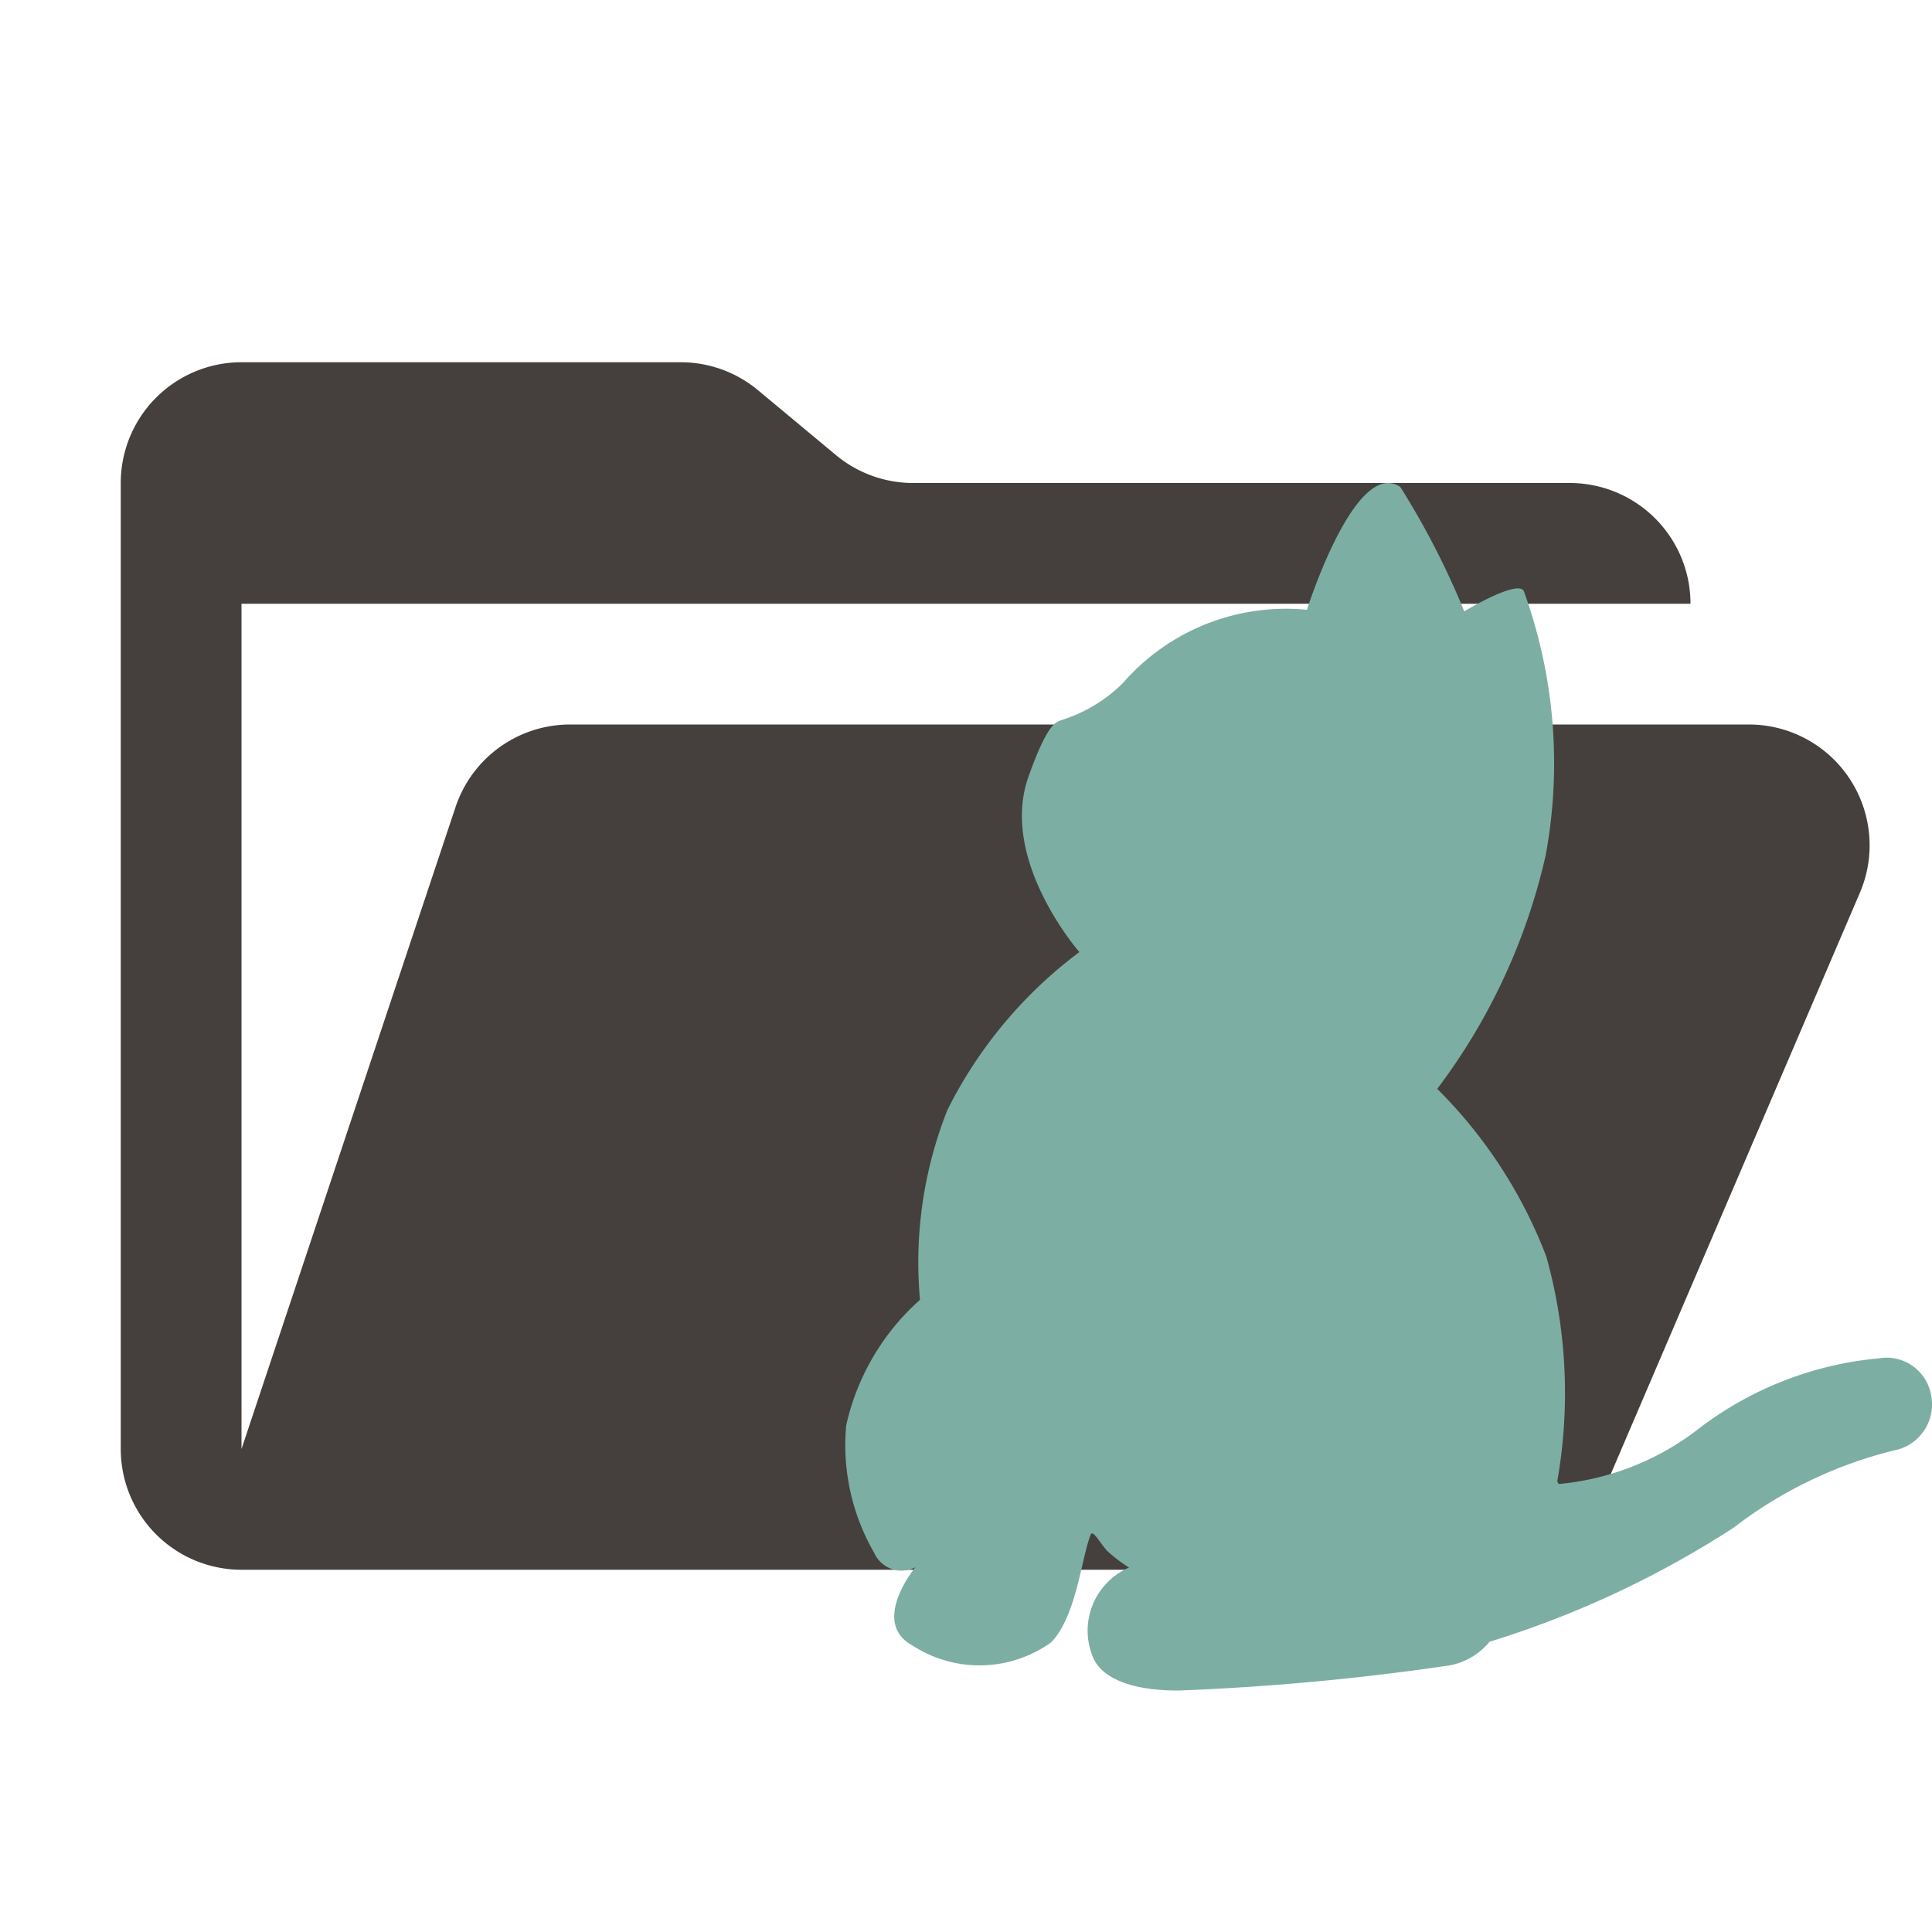 <svg xmlns="http://www.w3.org/2000/svg" viewBox="0 0 32 32">
  <path
    d="M28.967,12H9.442a2,2,0,0,0-1.897,1.368L4,24V10H28a2,2,0,0,0-2-2H15.124a2,2,0,0,1-1.28-.464L12.556,6.464A2,2,0,0,0,11.276,6H4A2,2,0,0,0,2,8V24a2,2,0,0,0,2,2H26l4.805-11.212A2,2,0,0,0,28.967,12Z"
    style="fill: #45403d" />
  <path
    d="M31.445,24.006a7.163,7.163,0,0,0-2.736,1.301,16.238,16.238,0,0,1-4.038,1.886,1.112,1.112,0,0,1-.68.394,41.698,41.698,0,0,1-4.455.413c-.805.006-1.296-.212-1.434-.554a1.139,1.139,0,0,1,.58-1.474l.019-.008a2.535,2.535,0,0,1-.356-.27c-.118-.122-.243-.367-.28-.276-.155.392-.237,1.352-.654,1.784a2.038,2.038,0,0,1-2.299.052c-.704-.386.049-1.295.049-1.295a.497.497,0,0,1-.678-.23l-.007-.015a3.563,3.563,0,0,1-.46-2.106,3.923,3.923,0,0,1,1.222-2.079,6.852,6.852,0,0,1,.454-3.144A7.385,7.385,0,0,1,17.878,15.769s-1.339-1.527-.841-2.911c.323-.903.454-.896.56-.936a2.489,2.489,0,0,0,1.003-.61,3.578,3.578,0,0,1,3.047-1.212s.799-2.531,1.546-2.035A13.31,13.31,0,0,1,24.253,10.126s.885-.535.986-.336a8.353,8.353,0,0,1,.361,4.382,10.125,10.125,0,0,1-1.795,3.863A7.881,7.881,0,0,1,25.612,20.813a8.399,8.399,0,0,1,.181,3.722l.024.045a4.436,4.436,0,0,0,2.342-.934,5.768,5.768,0,0,1,2.955-1.147.75.75,0,0,1,.873.619A.775.775,0,0,1,31.445,24.006Z"
    style="fill: #7daea3" />
</svg>